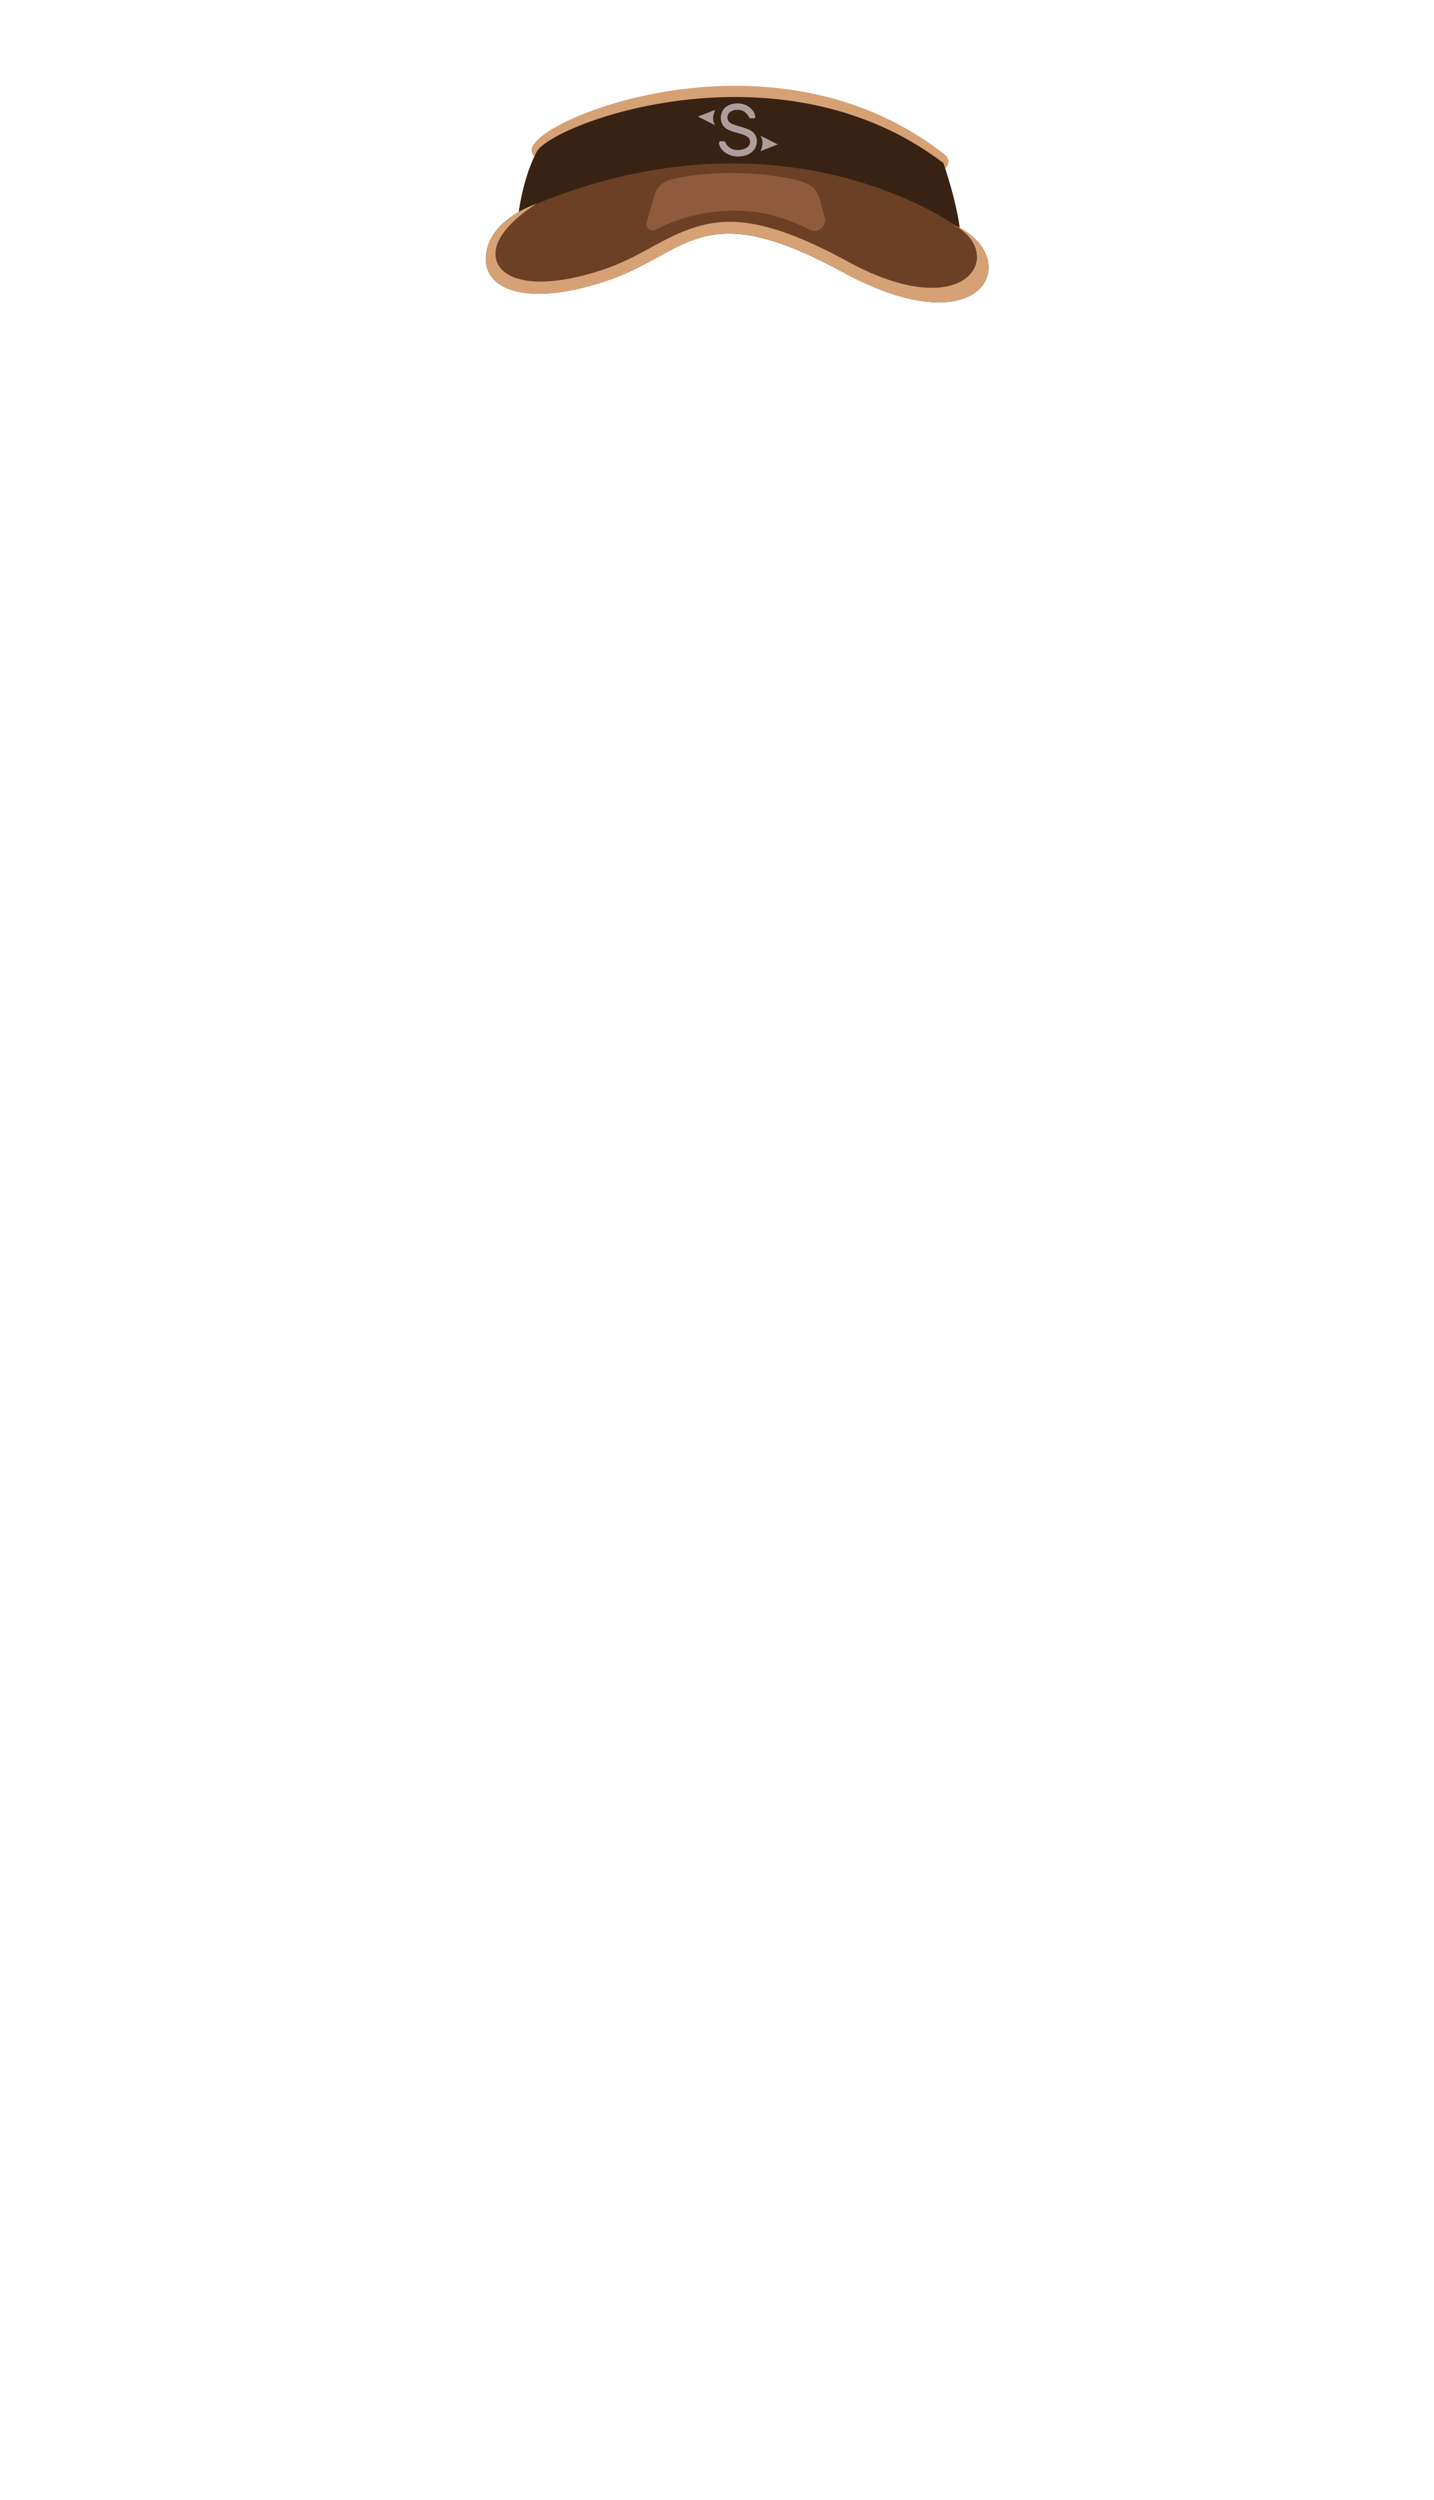 <svg xmlns="http://www.w3.org/2000/svg" width="1259.23" height="2194.12" viewBox="0 0 1259.23 2194.12"><title>3_visor_1</title><g id="Layer_2" data-name="Layer 2"><g id="Layer_141" data-name="Layer 141"><g id="_3_visor_1" data-name="3_visor_1"><path d="M825.7,149.24a6.9,6.9,0,0,1-4.3-1.51c-95-75.16-211.63-58.88-257.35-48.39-49.46,11.35-80.41,29.18-83.84,36a7,7,0,0,1-9.57,3.11,7.44,7.44,0,0,1-3-9.89C474.83,114.29,515,95.59,561,85c30.21-6.93,77.23-13.73,129.63-6.74,52.92,7,99.83,26.49,139.41,57.8a7.49,7.49,0,0,1,1.32,10.27,7,7,0,0,1-5.64,2.88" fill="#d6a175"/><path d="M454.85,190.87s.16-1.62.56-4.41c1.39-9.73,5.62-33.71,15.78-53.1,13.07-25,213.48-99.83,357.25,9.77,0,0,13.07,36.89,15.25,65.11L649.82,165.92l-191.7,23.87" fill="#382213"/><path d="M470.82,179s-44.29,14-44.29,48.88c0,24.06,32.42,42.77,105.09,18.95s82.88-76.25,208-8.18,160-11.9,99.69-40.52c0,0-149.58-109.15-368.44-19.13" fill="#6b4025"/><path d="M575.64,201.57a152.07,152.07,0,0,1,87.61-15.48c16.86,2.11,33.17,8.17,47.85,15.53a9.29,9.29,0,0,0,13.13-10.75l-4.47-16.37a21.22,21.22,0,0,0-14.23-14.67c-30.46-9.43-83.64-11.05-117.46-1.89a19.17,19.17,0,0,0-13.32,13.24l-6.91,24a5.51,5.51,0,0,0,7.8,6.43" fill="#8f5b3c"/><path d="M839.26,198.09a18.4,18.4,0,0,0-3-1.33c48.58,24.61,14.22,90.49-91.74,32.82-91.72-49.92-124.91-38.68-171.44-13.16-13.27,7.28-27,14.81-44.63,20.59-64.39,21.11-96,6.11-93.18-17,2.67-21.78,36.4-41.35,35.58-41,0,0-44.29,14-44.29,48.88,0,16.2,14.7,30,46.48,30,15.42,0,34.87-3.25,58.61-11C577.78,231.65,598.75,205,639.94,205c23.66,0,54,8.79,99.63,33.63,35.56,19.36,63.84,26.75,84.71,26.75,52.53,0,58.12-46.79,15-67.27" fill="#d6a175"/><path d="M662.91,103.4a1.37,1.37,0,0,1-1,.42H659.4a1.82,1.82,0,0,1-1.11-.29,3.64,3.64,0,0,1-.8-1.14,12.2,12.2,0,0,0-3.42-4,10,10,0,0,0-6.44-2,10.81,10.81,0,0,0-6.26,1.76,5.72,5.72,0,0,0-2.56,5,5.18,5.18,0,0,0,1.27,3.61,10,10,0,0,0,3.82,2.4,79.25,79.25,0,0,0,7.73,2.44q7,1.95,10,4.78a10.2,10.2,0,0,1,2.93,7.7,11.82,11.82,0,0,1-2.07,6.89,13.79,13.79,0,0,1-5.82,4.68,21.15,21.15,0,0,1-8.69,1.69,18.84,18.84,0,0,1-8.32-1.82A16.2,16.2,0,0,1,633.7,131a10,10,0,0,1-2.28-5.62,1.4,1.4,0,0,1,.4-1,1.27,1.27,0,0,1,.95-.42h2.53a2,2,0,0,1,1.11.29,2.6,2.6,0,0,1,.8,1.14,10.61,10.61,0,0,0,3.61,4.29,11.66,11.66,0,0,0,7.12,1.95,13.51,13.51,0,0,0,7.61-2,6.18,6.18,0,0,0,3.11-5.36,4.69,4.69,0,0,0-1.63-3.61,13.42,13.42,0,0,0-4.47-2.47c-1.89-.67-4.67-1.5-8.32-2.5q-6-1.62-8.63-4.71a11.3,11.3,0,0,1-2.65-7.64,11.87,11.87,0,0,1,6.66-10.85,18.85,18.85,0,0,1,16.2.16,15.3,15.3,0,0,1,5.43,4.71,10.34,10.34,0,0,1,2,5.14A1.18,1.18,0,0,1,662.91,103.4Z" fill="#ad9e9d"/><path d="M628.13,96.38s-4.24,7.64,0,13.57l-15.26-7.63Z" fill="#ad9e9d"/><path d="M667.72,132.66s4.24-7.63,0-13.57L683,126.72Z" fill="#ad9e9d"/><rect width="1259.23" height="2194.12" fill="none"/></g></g></g></svg>